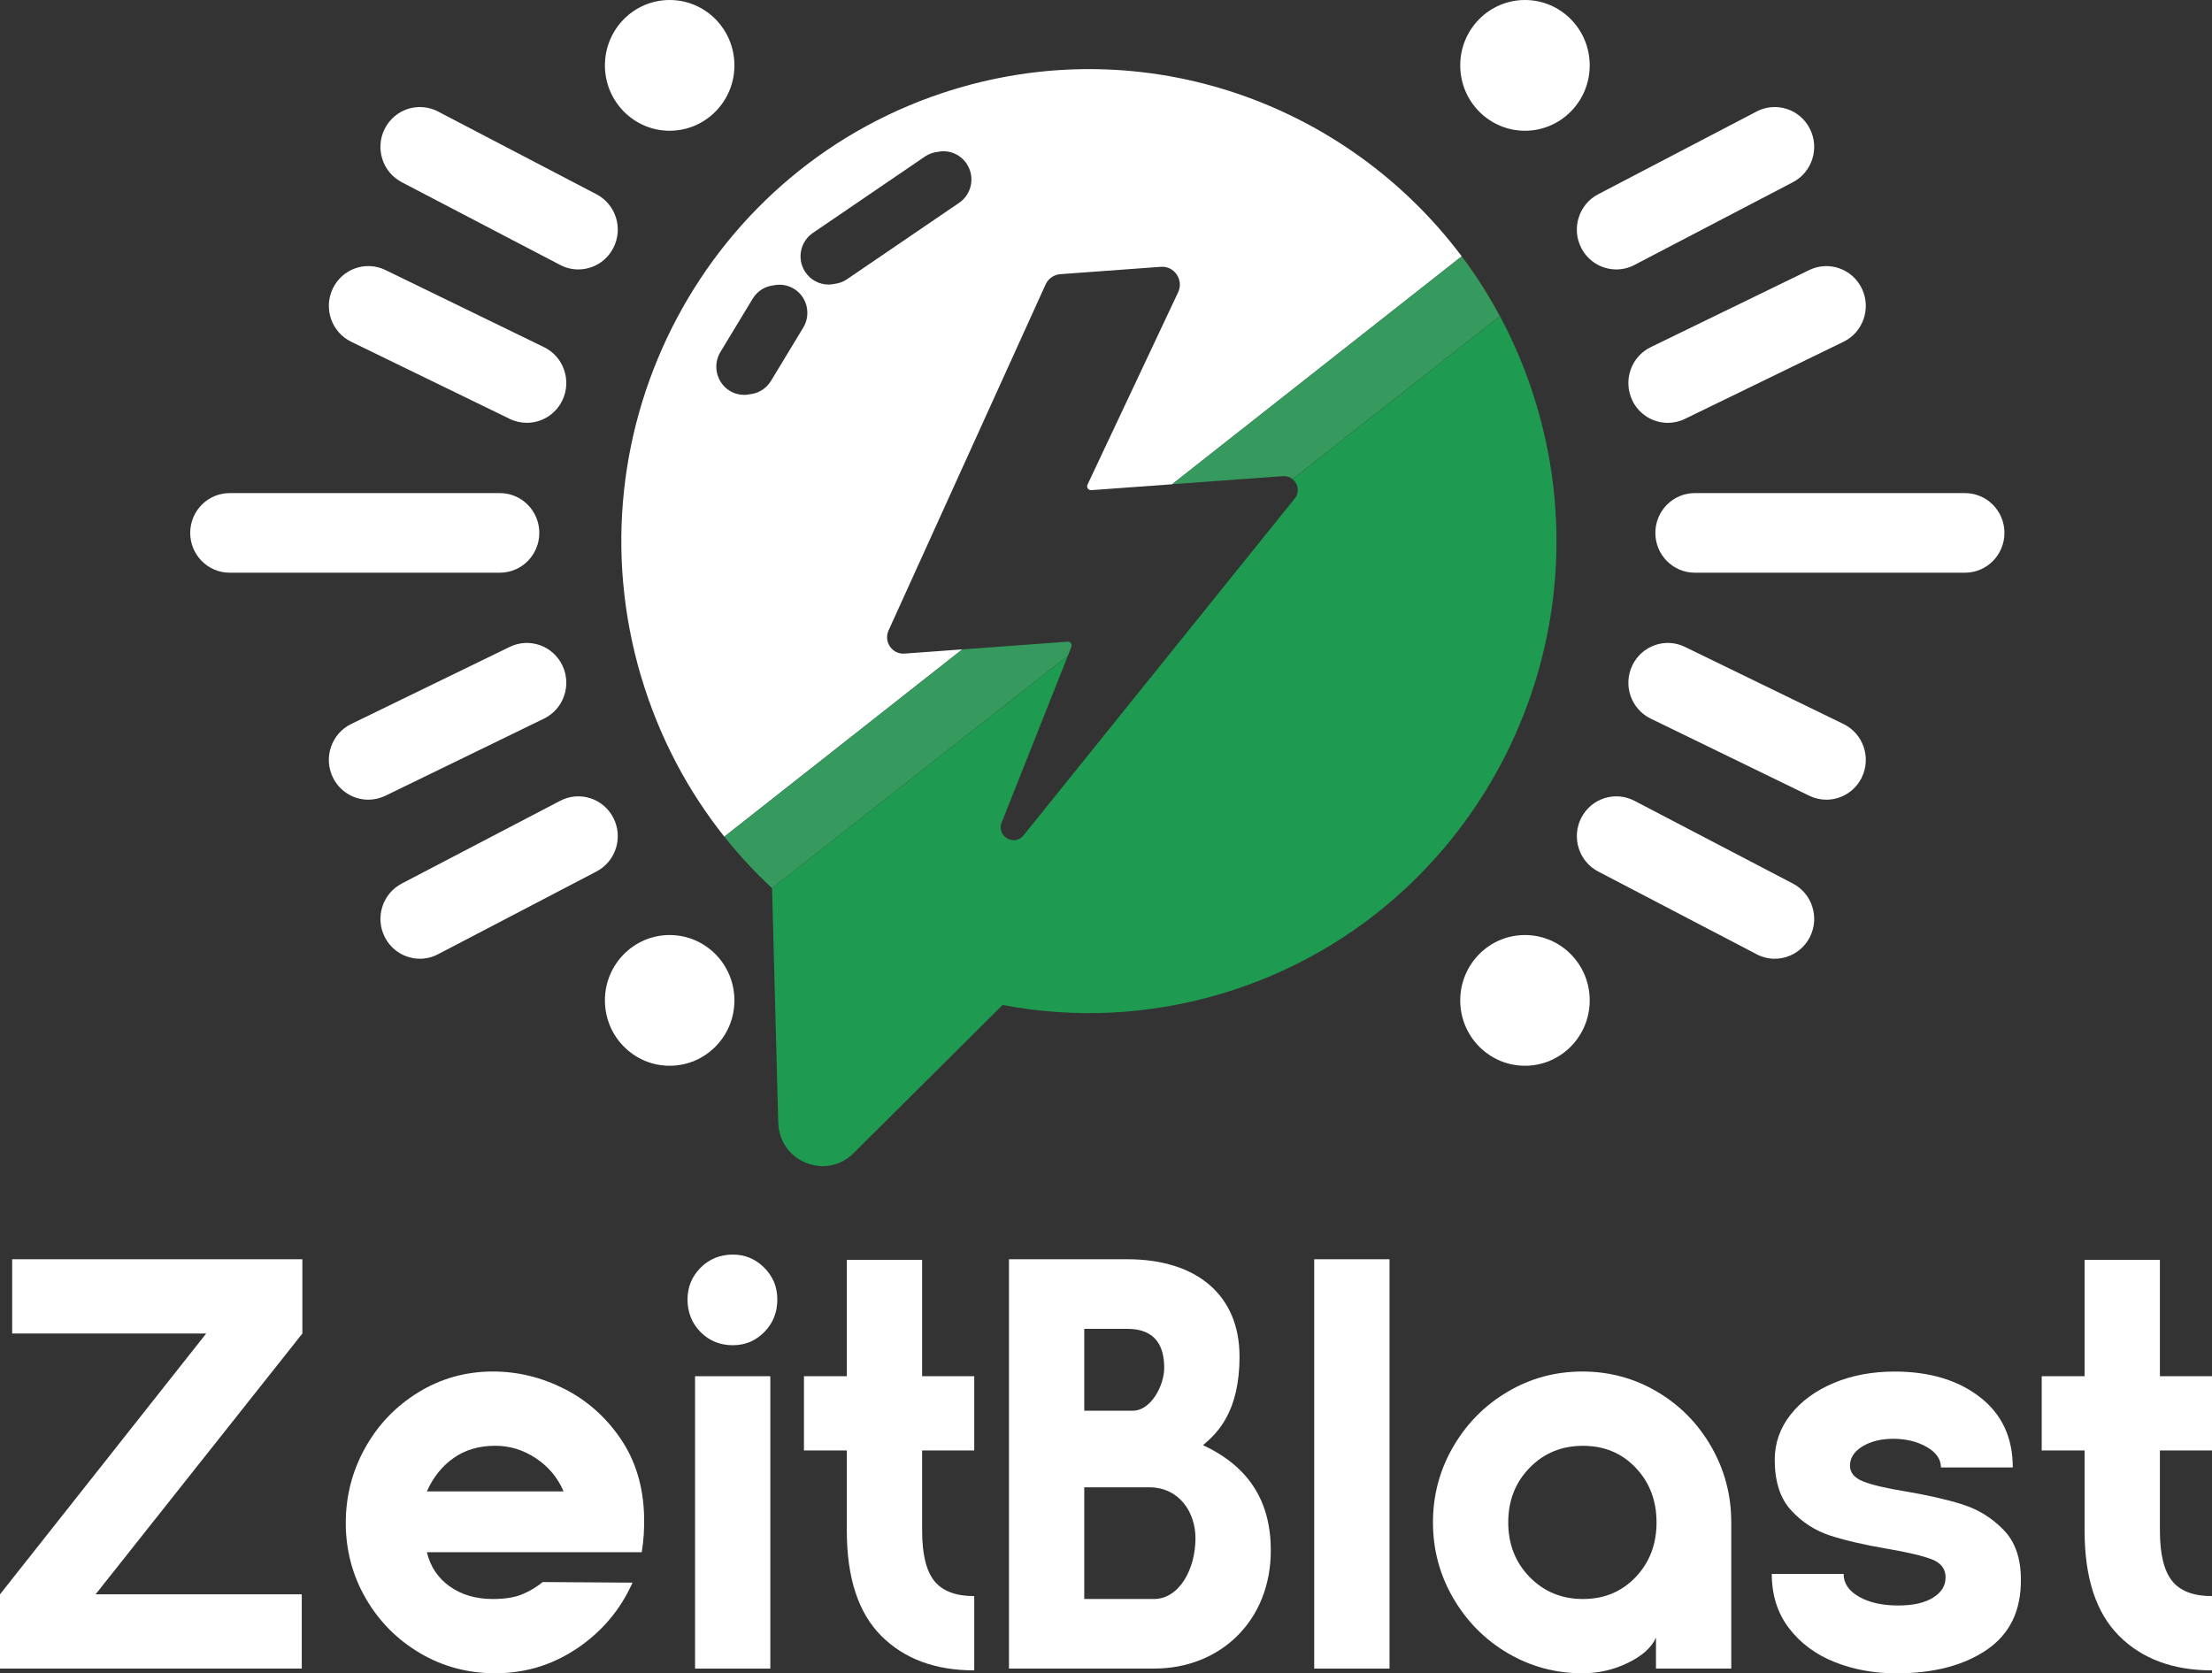 <svg width="115" height="87" viewBox="0 0 115 87" fill="none" xmlns="http://www.w3.org/2000/svg">
<rect x="0" y="0" width="115" height="87" fill="#333333" stroke="none"/>
<g clip-path="url(#clip0_33_3089)">
<path d="M33.34 35.206C34.269 38.321 35.756 41.112 37.657 43.502L50.029 33.764L47.024 33.983C46.384 34.03 45.929 33.367 46.196 32.779L54.358 14.794C54.498 14.485 54.793 14.278 55.128 14.255L60.352 13.873C61.055 13.821 61.552 14.555 61.249 15.199L56.538 25.201C56.473 25.338 56.58 25.496 56.731 25.485L60.937 25.179L75.994 13.328C70.039 5.383 59.611 1.601 49.608 4.641C36.755 8.546 29.472 22.23 33.339 35.208L33.34 35.206ZM42.261 12.111L48.088 8.139C48.294 7.999 48.523 7.92 48.754 7.896C49.315 7.779 49.915 8.002 50.255 8.511C50.703 9.182 50.529 10.093 49.863 10.547L44.035 14.519C43.832 14.657 43.608 14.735 43.379 14.761C43.278 14.783 43.176 14.794 43.074 14.794C42.607 14.794 42.149 14.568 41.868 14.148C41.419 13.478 41.594 12.566 42.26 12.112L42.261 12.111ZM41.28 15.016C41.964 15.438 42.179 16.341 41.761 17.032L40.081 19.806C39.833 20.214 39.421 20.454 38.983 20.499C38.886 20.518 38.79 20.532 38.69 20.532C38.431 20.532 38.169 20.462 37.934 20.317C37.251 19.895 37.035 18.992 37.453 18.302L39.133 15.528C39.378 15.123 39.786 14.882 40.221 14.836C40.572 14.761 40.95 14.814 41.281 15.018L41.28 15.016Z" fill="white"/>
<path d="M66.7 24.757C66.895 24.743 67.066 24.806 67.197 24.912L77.978 16.439C77.391 15.342 76.727 14.302 75.993 13.325L60.937 25.176L66.7 24.756V24.757Z" fill="#36995E"/>
<path d="M55.708 33.614C55.744 33.482 55.639 33.355 55.504 33.364L50.029 33.764L37.657 43.502C38.42 44.461 39.25 45.356 40.138 46.18L55.518 34.091L55.708 33.614Z" fill="#36995E"/>
<path d="M67.326 25.902L53.235 43.407C52.797 44.009 51.857 43.551 52.051 42.83L55.519 34.093L40.139 46.181L40.46 58.366C40.514 60.397 42.942 61.386 44.376 59.959L52.121 52.255V52.252C55.828 52.959 59.753 52.805 63.617 51.632C76.468 47.727 83.752 34.042 79.884 21.066C79.397 19.431 78.756 17.886 77.981 16.44L67.2 24.914C67.477 25.14 67.574 25.566 67.329 25.902H67.326Z" fill="#1E9B50"/>
<path d="M104.209 27.707C104.209 26.564 103.292 25.638 102.159 25.638H88.111C86.978 25.638 86.061 26.564 86.061 27.707C86.061 28.851 86.978 29.777 88.111 29.777H102.159C103.292 29.777 104.209 28.851 104.209 27.707Z" fill="white"/>
<path d="M84.859 20.813C85.212 21.554 85.945 21.986 86.709 21.986C87.007 21.986 87.311 21.92 87.597 21.78L95.841 17.771C96.861 17.275 97.29 16.038 96.799 15.008C96.308 13.978 95.083 13.545 94.062 14.041L85.819 18.05C84.798 18.547 84.369 19.783 84.861 20.813H84.859Z" fill="white"/>
<path d="M91.326 5.797L83.087 10.1C82.081 10.626 81.688 11.875 82.208 12.889C82.572 13.601 83.289 14.009 84.031 14.009C84.348 14.009 84.671 13.935 84.971 13.777L93.21 9.474C94.216 8.948 94.609 7.699 94.088 6.684C93.568 5.668 92.331 5.272 91.326 5.797Z" fill="white"/>
<path d="M96.799 40.407C97.29 39.377 96.861 38.14 95.841 37.644L87.597 33.634C86.577 33.138 85.352 33.571 84.861 34.601C84.369 35.631 84.798 36.868 85.819 37.364L94.062 41.374C94.349 41.513 94.652 41.579 94.951 41.579C95.714 41.579 96.446 41.147 96.8 40.407H96.799Z" fill="white"/>
<path d="M94.089 48.729C94.61 47.713 94.217 46.465 93.21 45.939L84.972 41.636C83.966 41.111 82.73 41.508 82.209 42.524C81.689 43.54 82.082 44.788 83.088 45.313L91.327 49.616C91.628 49.774 91.95 49.848 92.266 49.848C93.008 49.848 93.725 49.44 94.089 48.729Z" fill="white"/>
<path d="M79.282 6.798C81.141 6.798 82.648 5.276 82.648 3.399C82.648 1.522 81.141 0 79.282 0C77.423 0 75.916 1.522 75.916 3.399C75.916 5.276 77.423 6.798 79.282 6.798Z" fill="white"/>
<path d="M79.282 55.413C81.141 55.413 82.648 53.892 82.648 52.014C82.648 50.137 81.141 48.616 79.282 48.616C77.423 48.616 75.916 50.137 75.916 52.014C75.916 53.892 77.423 55.413 79.282 55.413Z" fill="white"/>
<path d="M9.889 27.707C9.889 28.851 10.806 29.777 11.939 29.777H25.988C27.12 29.777 28.038 28.851 28.038 27.707C28.038 26.564 27.12 25.638 25.988 25.638H11.939C10.806 25.638 9.889 26.564 9.889 27.707Z" fill="white"/>
<path d="M18.257 17.769L26.501 21.779C26.787 21.919 27.09 21.984 27.389 21.984C28.152 21.984 28.884 21.552 29.238 20.812C29.73 19.782 29.301 18.545 28.281 18.049L20.037 14.039C19.017 13.543 17.791 13.977 17.3 15.007C16.809 16.037 17.238 17.273 18.258 17.769H18.257Z" fill="white"/>
<path d="M22.771 5.797C21.765 5.272 20.529 5.668 20.008 6.684C19.488 7.7 19.881 8.948 20.887 9.474L29.125 13.777C29.427 13.935 29.748 14.009 30.065 14.009C30.807 14.009 31.523 13.601 31.888 12.889C32.409 11.873 32.016 10.626 31.009 10.1L22.771 5.797Z" fill="white"/>
<path d="M26.501 33.634L18.257 37.644C17.237 38.14 16.808 39.377 17.299 40.407C17.652 41.147 18.384 41.579 19.148 41.579C19.447 41.579 19.75 41.513 20.037 41.374L28.281 37.364C29.301 36.868 29.73 35.631 29.239 34.601C28.747 33.571 27.523 33.138 26.502 33.634H26.501Z" fill="white"/>
<path d="M20.887 45.939C19.881 46.465 19.488 47.714 20.008 48.729C20.372 49.44 21.089 49.848 21.831 49.848C22.148 49.848 22.471 49.774 22.771 49.616L31.009 45.313C32.016 44.788 32.409 43.538 31.888 42.524C31.368 41.508 30.13 41.111 29.125 41.636L20.887 45.939Z" fill="white"/>
<path d="M34.815 6.798C36.675 6.798 38.182 5.276 38.182 3.399C38.182 1.522 36.675 0 34.815 0C32.956 0 31.449 1.522 31.449 3.399C31.449 5.276 32.956 6.798 34.815 6.798Z" fill="white"/>
<path d="M34.815 55.413C36.675 55.413 38.182 53.892 38.182 52.014C38.182 50.137 36.675 48.616 34.815 48.616C32.956 48.616 31.449 50.137 31.449 52.014C31.449 53.892 32.956 55.413 34.815 55.413Z" fill="white"/>
<path d="M15.689 82.896H4.969L15.72 69.335V65.474H0.633V69.335H10.72L0 82.896V86.757H15.689V82.896Z" fill="white"/>
<path d="M21.832 85.951C23.017 86.649 24.32 87 25.746 87C27.312 87 28.737 86.564 30.022 85.693C31.306 84.823 32.26 83.686 32.883 82.288L28.215 82.257C27.894 82.521 27.537 82.733 27.147 82.895C26.755 83.058 26.249 83.139 25.626 83.139C24.743 83.139 23.994 82.921 23.382 82.485C22.769 82.049 22.373 81.456 22.193 80.706H33.364C33.464 80.098 33.504 79.469 33.485 78.82C33.445 77.28 33.038 75.943 32.266 74.807C31.493 73.672 30.513 72.805 29.33 72.207C28.145 71.609 26.91 71.31 25.626 71.31C24.221 71.31 22.931 71.671 21.756 72.389C20.582 73.109 19.657 74.072 18.985 75.278C18.312 76.484 17.976 77.786 17.976 79.185C17.976 80.584 18.322 81.912 19.015 83.106C19.707 84.303 20.646 85.25 21.83 85.949L21.832 85.951ZM23.579 75.81C24.181 75.384 24.903 75.171 25.746 75.171C26.509 75.171 27.216 75.389 27.869 75.826C28.521 76.261 28.999 76.835 29.299 77.543H22.193C22.514 76.814 22.977 76.235 23.579 75.81Z" fill="white"/>
<path d="M39.734 65.914C39.282 65.459 38.734 65.231 38.092 65.231C37.45 65.231 36.873 65.459 36.421 65.914C35.97 66.37 35.743 66.923 35.743 67.572C35.743 68.22 35.969 68.803 36.421 69.259C36.874 69.714 37.43 69.943 38.092 69.943C38.754 69.943 39.281 69.716 39.734 69.259C40.185 68.803 40.412 68.24 40.412 67.572C40.412 66.904 40.186 66.371 39.734 65.914Z" fill="white"/>
<path d="M40.049 71.555H36.135V86.757H40.049V71.555Z" fill="white"/>
<path d="M50.65 75.416V71.555H47.94V65.505H44.025V71.555H41.797V75.416H44.025V79.582C44.025 82.035 44.622 83.859 45.816 85.055C47.011 86.251 48.622 86.849 50.65 86.849V82.988C49.687 82.988 48.993 82.725 48.572 82.197C48.15 81.67 47.94 80.798 47.94 79.582V75.416H50.65Z" fill="white"/>
<path d="M64.441 70.52C64.441 67.389 62.274 65.473 58.599 65.473H52.456V86.755H60.015C63.417 86.755 66.068 84.293 66.068 80.613C66.068 78.09 64.954 76.266 62.545 75.141C63.298 74.502 64.443 73.408 64.443 70.519L64.441 70.52ZM56.37 69.091H58.599C60.164 69.091 60.526 70.094 60.526 71.128C60.526 72.041 59.834 73.348 58.899 73.348H56.37V69.091ZM59.984 83.137H56.37V77.331H59.744C61.34 77.331 62.152 78.668 62.152 79.976C62.152 81.588 61.309 83.139 59.984 83.139V83.137Z" fill="white"/>
<path d="M72.24 65.474H68.325V86.757H72.24V65.474Z" fill="white"/>
<path d="M90.007 86.757V79.156C90.007 77.737 89.661 76.425 88.968 75.219C88.275 74.013 87.336 73.06 86.152 72.361C84.967 71.662 83.673 71.311 82.268 71.311C80.863 71.311 79.568 71.661 78.383 72.361C77.198 73.06 76.254 74.013 75.552 75.219C74.849 76.425 74.499 77.737 74.499 79.156C74.499 80.574 74.851 81.888 75.552 83.093C76.255 84.299 77.198 85.252 78.383 85.951C79.568 86.649 80.862 87 82.268 87C83.111 87 83.904 86.818 84.647 86.452C85.389 86.088 85.873 85.651 86.093 85.146V86.757H90.007ZM85.038 81.998C84.315 82.759 83.402 83.139 82.297 83.139C81.193 83.139 80.269 82.759 79.526 81.998C78.783 81.238 78.412 80.291 78.412 79.156C78.412 78.021 78.783 77.073 79.526 76.313C80.268 75.553 81.193 75.173 82.297 75.173C83.402 75.173 84.315 75.553 85.038 76.313C85.76 77.073 86.122 78.021 86.122 79.156C86.122 80.291 85.76 81.238 85.038 81.998Z" fill="white"/>
<path d="M102.051 78.228C101.249 77.975 100.255 77.747 99.07 77.544C98.067 77.382 97.333 77.21 96.872 77.028C96.41 76.846 96.18 76.572 96.18 76.207C96.18 75.802 96.396 75.468 96.828 75.204C97.26 74.941 97.797 74.808 98.439 74.808C99.081 74.808 99.678 74.951 100.17 75.234C100.662 75.518 100.908 75.873 100.908 76.299H104.643C104.643 74.738 104.071 73.517 102.926 72.635C101.782 71.753 100.306 71.313 98.5 71.313C97.336 71.313 96.281 71.51 95.338 71.906C94.394 72.301 93.647 72.847 93.095 73.548C92.542 74.246 92.267 75.033 92.267 75.904C92.267 77.039 92.553 77.916 93.125 78.534C93.697 79.153 94.375 79.588 95.157 79.842C95.94 80.095 96.923 80.324 98.108 80.525C99.172 80.709 99.945 80.89 100.426 81.073C100.908 81.256 101.149 81.571 101.149 82.015C101.149 82.46 100.933 82.791 100.501 83.065C100.069 83.339 99.462 83.476 98.68 83.476C97.856 83.476 97.179 83.323 96.646 83.02C96.115 82.715 95.848 82.321 95.848 81.835H92.113C92.113 82.929 92.409 83.867 93.002 84.647C93.594 85.427 94.382 86.015 95.366 86.41C96.349 86.806 97.424 87.003 98.588 87.003C100.536 87.003 102.107 86.592 103.301 85.772C104.496 84.951 105.083 83.73 105.063 82.108C105.063 81.013 104.762 80.156 104.159 79.539C103.557 78.921 102.854 78.485 102.051 78.231V78.228Z" fill="white"/>
<path d="M112.29 65.505H108.376V71.555H106.147V75.416H108.376V79.582C108.376 82.035 108.972 83.859 110.168 85.055C111.363 86.251 112.974 86.849 115.002 86.849V82.988C114.038 82.988 113.345 82.725 112.924 82.197C112.502 81.67 112.292 80.798 112.292 79.582V75.416H115.002V71.555H112.292V65.505H112.29Z" fill="white"/>
</g>
<defs>
<clipPath id="clip0_33_3089">
<rect width="115" height="87" fill="white"/>
</clipPath>
</defs>
</svg>

